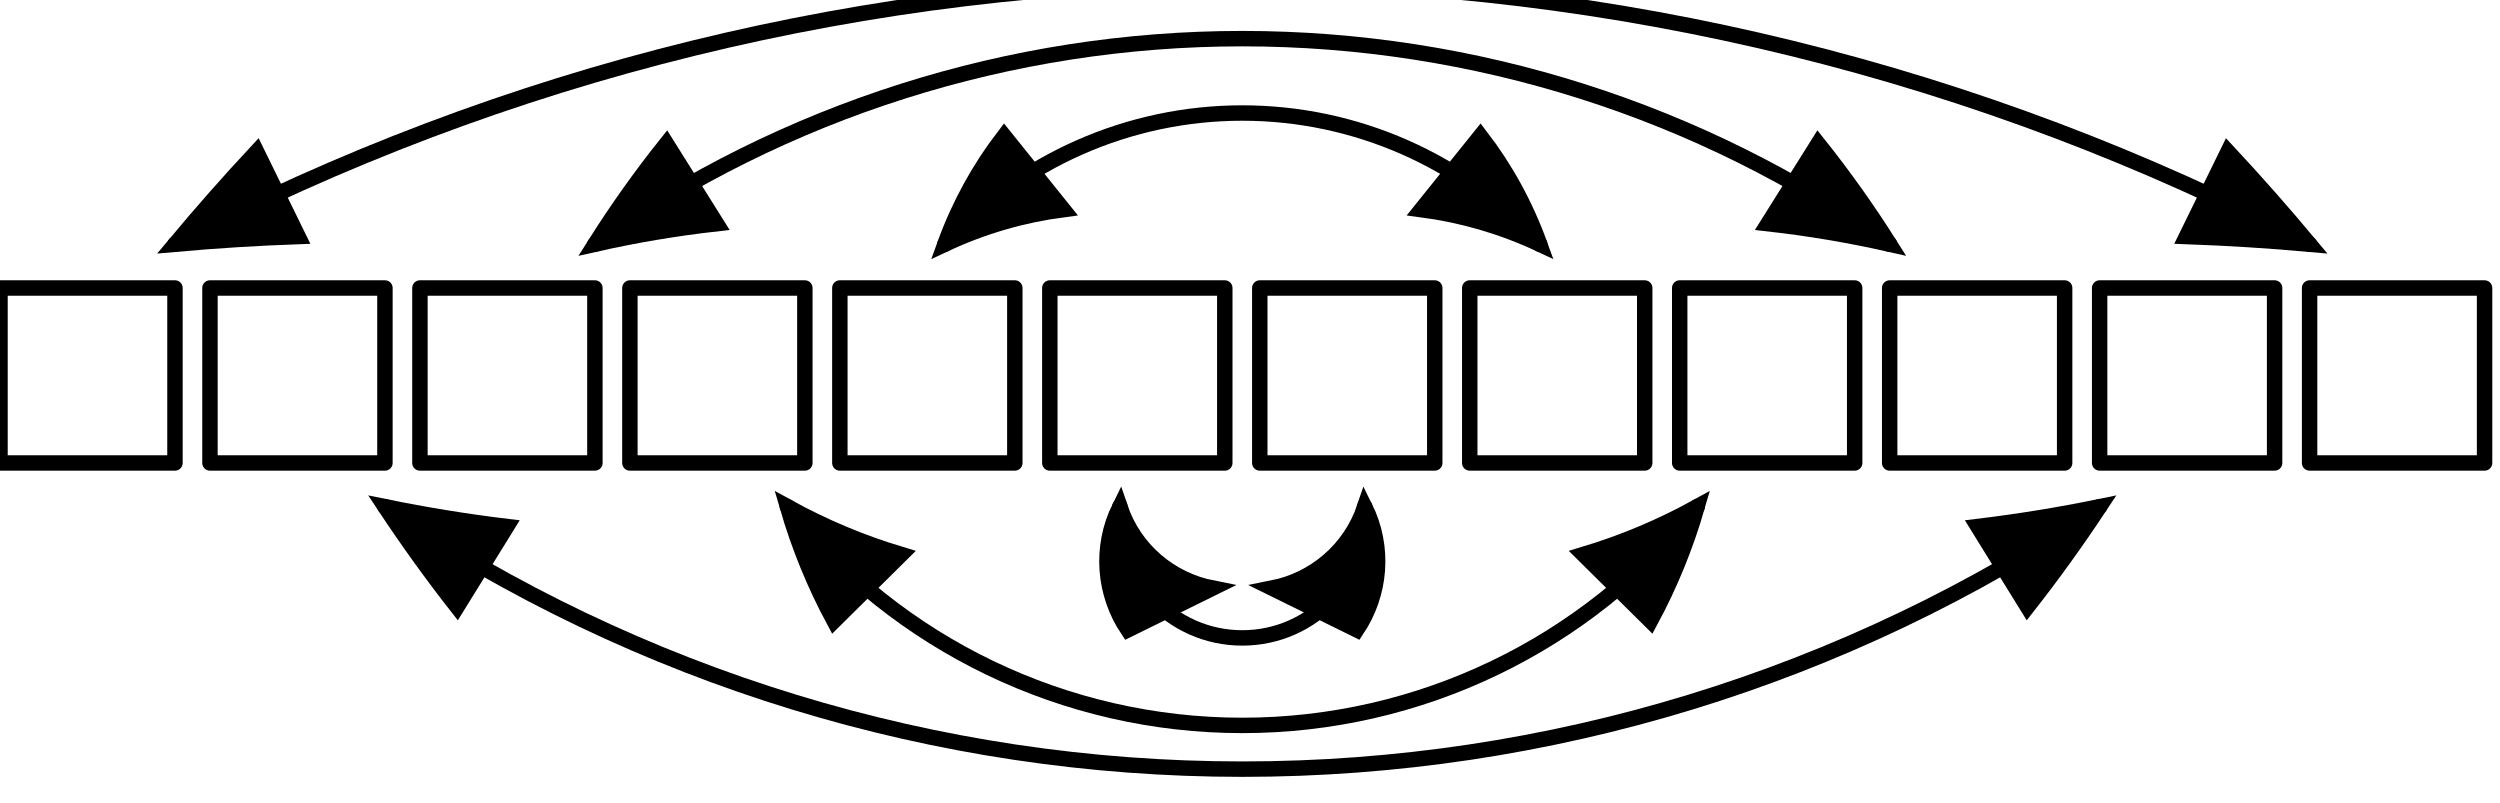 <?xml version="1.0"?>
<!-- Created by MetaPost 2.00 on 2025.04.20:1949 -->
<svg version="1.1" xmlns="http://www.w3.org/2000/svg" xmlns:xlink="http://www.w3.org/1999/xlink" width="81.002" height="26.011" viewBox="0 0 81.002 26.011">
<!-- Original BoundingBox: -0.250000 -10.171143 80.752472 15.840347 -->
  <path d="M0 15L5.669 15L5.669 9.331L0 9.331Z" style="stroke:rgb(0%,0%,0%); stroke-width: 0.5;stroke-linecap: round;stroke-linejoin: round;stroke-miterlimit: 10;fill: none;"></path>
  <path d="M6.803 15L12.472 15L12.472 9.331L6.803 9.331Z" style="stroke:rgb(0%,0%,0%); stroke-width: 0.5;stroke-linecap: round;stroke-linejoin: round;stroke-miterlimit: 10;fill: none;"></path>
  <path d="M13.606 15L19.275 15L19.275 9.331L13.606 9.331Z" style="stroke:rgb(0%,0%,0%); stroke-width: 0.5;stroke-linecap: round;stroke-linejoin: round;stroke-miterlimit: 10;fill: none;"></path>
  <path d="M20.409 15L26.078 15L26.078 9.331L20.409 9.331Z" style="stroke:rgb(0%,0%,0%); stroke-width: 0.5;stroke-linecap: round;stroke-linejoin: round;stroke-miterlimit: 10;fill: none;"></path>
  <path d="M27.212 15L32.881 15L32.881 9.331L27.212 9.331Z" style="stroke:rgb(0%,0%,0%); stroke-width: 0.5;stroke-linecap: round;stroke-linejoin: round;stroke-miterlimit: 10;fill: none;"></path>
  <path d="M34.015 15L39.684 15L39.684 9.331L34.015 9.331Z" style="stroke:rgb(0%,0%,0%); stroke-width: 0.5;stroke-linecap: round;stroke-linejoin: round;stroke-miterlimit: 10;fill: none;"></path>
  <path d="M40.818 15L46.487 15L46.487 9.331L40.818 9.331Z" style="stroke:rgb(0%,0%,0%); stroke-width: 0.5;stroke-linecap: round;stroke-linejoin: round;stroke-miterlimit: 10;fill: none;"></path>
  <path d="M47.621 15L53.29 15L53.29 9.331L47.621 9.331Z" style="stroke:rgb(0%,0%,0%); stroke-width: 0.5;stroke-linecap: round;stroke-linejoin: round;stroke-miterlimit: 10;fill: none;"></path>
  <path d="M54.424 15L60.093 15L60.093 9.331L54.424 9.331Z" style="stroke:rgb(0%,0%,0%); stroke-width: 0.5;stroke-linecap: round;stroke-linejoin: round;stroke-miterlimit: 10;fill: none;"></path>
  <path d="M61.227 15L66.896 15L66.896 9.331L61.227 9.331Z" style="stroke:rgb(0%,0%,0%); stroke-width: 0.5;stroke-linecap: round;stroke-linejoin: round;stroke-miterlimit: 10;fill: none;"></path>
  <path d="M68.03 15L73.699 15L73.699 9.331L68.03 9.331Z" style="stroke:rgb(0%,0%,0%); stroke-width: 0.5;stroke-linecap: round;stroke-linejoin: round;stroke-miterlimit: 10;fill: none;"></path>
  <path d="M74.833 15L80.502 15L80.502 9.331L74.833 9.331Z" style="stroke:rgb(0%,0%,0%); stroke-width: 0.5;stroke-linecap: round;stroke-linejoin: round;stroke-miterlimit: 10;fill: none;"></path>
  <path d="M5.669 7.913C16.341 2.327,28.206 -0.59,40.251 -0.59C52.296 -0.59,64.162 2.327,74.833 7.913" style="stroke:rgb(0%,0%,0%); stroke-width: 0.5;stroke-linecap: round;stroke-linejoin: round;stroke-miterlimit: 10;fill: none;"></path>
  <path d="M70.841 7.663C72.172 7.711,73.503 7.794,74.833 7.913C73.977 6.889,73.095 5.888,72.188 4.914Z" style="stroke:rgb(0%,0%,0%); stroke-width: 0.5;fill: rgb(0%,0%,0%);"></path>
  <path d="M8.315 4.913C7.408 5.888,6.525 6.888,5.669 7.913C6.999 7.794,8.331 7.711,9.662 7.663Z" style="stroke:rgb(0%,0%,0%); stroke-width: 0.5;fill: rgb(0%,0%,0%);"></path>
  <path d="M19.275 7.913C25.411 3.579,32.739 1.252,40.251 1.252C47.764 1.252,55.091 3.579,61.227 7.913" style="stroke:rgb(0%,0%,0%); stroke-width: 0.5;stroke-linecap: round;stroke-linejoin: round;stroke-miterlimit: 10;fill: none;"></path>
  <path d="M57.283 7.248C58.604 7.396,59.921 7.618,61.227 7.913C60.512 6.781,59.738 5.693,58.909 4.654Z" style="stroke:rgb(0%,0%,0%); stroke-width: 0.5;fill: rgb(0%,0%,0%);"></path>
  <path d="M21.593 4.654C20.764 5.693,19.99 6.781,19.275 7.913C20.581 7.618,21.898 7.396,23.219 7.248Z" style="stroke:rgb(0%,0%,0%); stroke-width: 0.5;fill: rgb(0%,0%,0%);"></path>
  <path d="M30.614 7.913C33.086 5.205,36.584 3.662,40.251 3.662C43.919 3.662,47.417 5.205,49.889 7.913" style="stroke:rgb(0%,0%,0%); stroke-width: 0.5;stroke-linecap: round;stroke-linejoin: round;stroke-miterlimit: 10;fill: none;"></path>
  <path d="M46.05 6.791C47.366 6.964,48.662 7.338,49.889 7.913C49.428 6.639,48.777 5.458,47.968 4.405Z" style="stroke:rgb(0%,0%,0%); stroke-width: 0.5;fill: rgb(0%,0%,0%);"></path>
  <path d="M32.535 4.405C31.726 5.458,31.075 6.639,30.614 7.913C31.841 7.338,33.136 6.964,34.453 6.791Z" style="stroke:rgb(0%,0%,0%); stroke-width: 0.5;fill: rgb(0%,0%,0%);"></path>
  <path d="M36.283 16.417C36.124 18.717,37.946 20.669,40.251 20.669C42.556 20.669,44.378 18.717,44.22 16.417" style="stroke:rgb(0%,0%,0%); stroke-width: 0.5;stroke-linecap: round;stroke-linejoin: round;stroke-miterlimit: 10;fill: none;"></path>
  <path d="M43.96 20.409C44.727 19.265,44.883 17.75,44.22 16.417C43.746 17.828,42.565 18.79,41.214 19.056Z" style="stroke:rgb(0%,0%,0%); stroke-width: 0.5;fill: rgb(0%,0%,0%);"></path>
  <path d="M39.289 19.056C37.938 18.79,36.756 17.828,36.283 16.417C35.62 17.75,35.776 19.265,36.543 20.409Z" style="stroke:rgb(0%,0%,0%); stroke-width: 0.5;fill: rgb(0%,0%,0%);"></path>
  <path d="M25.511 16.417C29.093 20.896,34.516 23.504,40.251 23.504C45.986 23.504,51.41 20.896,54.991 16.417" style="stroke:rgb(0%,0%,0%); stroke-width: 0.5;stroke-linecap: round;stroke-linejoin: round;stroke-miterlimit: 10;fill: none;"></path>
  <path d="M53.478 20.12C54.107 18.954,54.616 17.714,54.991 16.417C53.809 17.069,52.572 17.585,51.303 17.966Z" style="stroke:rgb(0%,0%,0%); stroke-width: 0.5;fill: rgb(0%,0%,0%);"></path>
  <path d="M29.199 17.966C27.93 17.585,26.693 17.069,25.511 16.417C25.887 17.714,26.396 18.954,27.024 20.12Z" style="stroke:rgb(0%,0%,0%); stroke-width: 0.5;fill: rgb(0%,0%,0%);"></path>
  <path d="M12.472 16.417C20.676 21.96,30.351 24.921,40.251 24.921C50.152 24.921,59.826 21.96,68.03 16.417" style="stroke:rgb(0%,0%,0%); stroke-width: 0.5;stroke-linecap: round;stroke-linejoin: round;stroke-miterlimit: 10;fill: none;"></path>
  <path d="M65.692 19.663C66.513 18.616,67.293 17.533,68.03 16.417C66.72 16.685,65.403 16.899,64.082 17.059Z" style="stroke:rgb(0%,0%,0%); stroke-width: 0.5;fill: rgb(0%,0%,0%);"></path>
  <path d="M16.421 17.059C15.1 16.899,13.783 16.685,12.472 16.417C13.21 17.533,13.99 18.616,14.81 19.663Z" style="stroke:rgb(0%,0%,0%); stroke-width: 0.5;fill: rgb(0%,0%,0%);"></path>
</svg>
